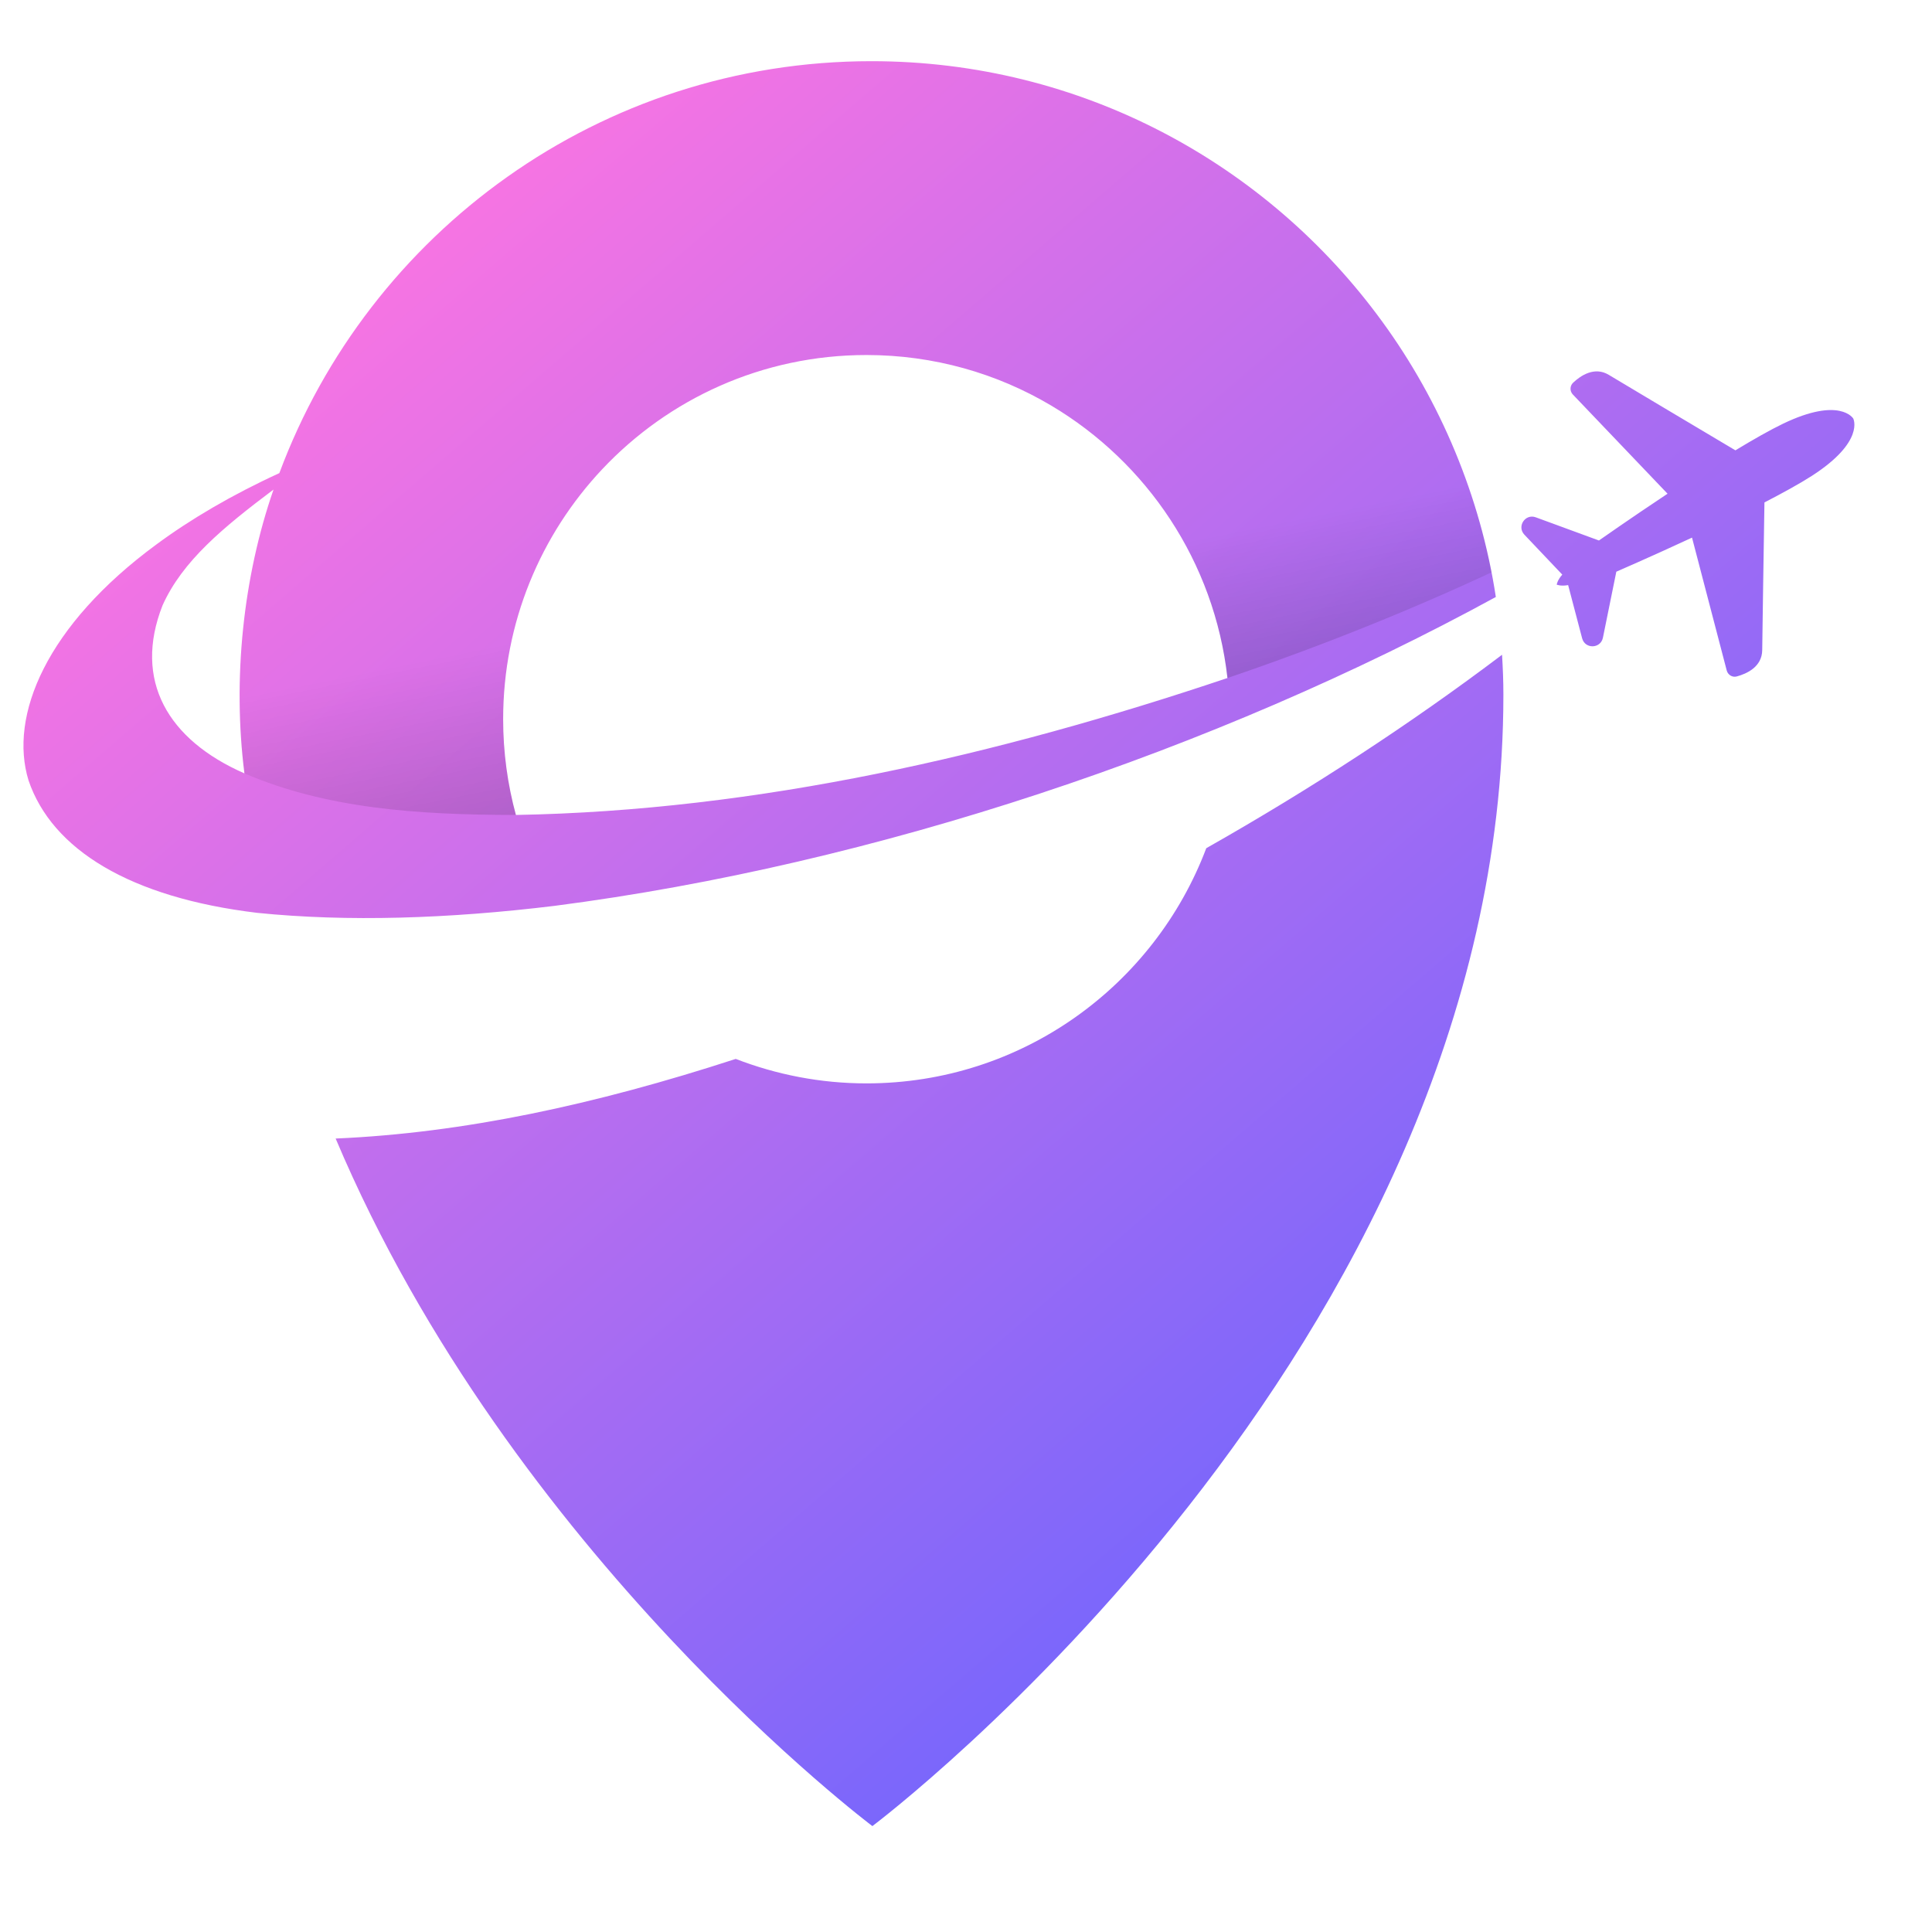 <svg width="33" height="33" viewBox="0 0 33 33" fill="none" xmlns="http://www.w3.org/2000/svg">
<g clip-path="url(#clip0_7_135)">
<path d="M28.901 9.183C28.195 9.511 27.608 9.765 27.608 9.765L27.379 10.893C27.34 11.082 27.074 11.09 27.024 10.903L26.785 9.994C26.658 10.017 26.59 9.986 26.59 9.986C26.59 9.986 26.599 9.911 26.685 9.815L26.038 9.133C25.905 8.993 26.051 8.77 26.232 8.836L27.311 9.232C27.311 9.232 27.834 8.864 28.483 8.433L26.865 6.738C26.811 6.681 26.813 6.591 26.87 6.537C26.997 6.417 27.233 6.255 27.478 6.402C27.731 6.555 28.941 7.275 29.642 7.692C29.949 7.506 30.234 7.344 30.456 7.237C31.428 6.77 31.655 7.149 31.655 7.149C31.655 7.149 31.858 7.54 30.951 8.126C30.744 8.259 30.457 8.417 30.138 8.582C30.125 9.399 30.103 10.809 30.1 11.105C30.096 11.392 29.835 11.508 29.666 11.554C29.591 11.575 29.514 11.528 29.494 11.453L28.901 9.183ZM25.656 11.184C24.107 12.355 22.396 13.473 20.604 14.488C19.717 16.836 17.454 18.505 14.8 18.505C14.012 18.505 13.26 18.355 12.567 18.087C10.157 18.871 7.91 19.353 5.733 19.447C8.738 26.562 14.901 31.191 14.901 31.191C14.901 31.191 25.679 23.099 25.679 11.865C25.679 11.636 25.67 11.41 25.656 11.184ZM25.55 10.197C20.738 12.825 14.952 14.764 9.47 15.473C7.661 15.693 5.936 15.749 4.392 15.592C2.221 15.331 0.89 14.511 0.488 13.332C0.147 12.226 0.791 10.681 2.675 9.297C3.252 8.871 3.958 8.454 4.772 8.081V8.08C6.302 3.97 10.252 1.045 14.885 1.045C18.469 1.045 21.646 2.796 23.608 5.491C24.6 6.85 25.289 8.48 25.55 10.197ZM4.175 13.21C3.97 11.597 4.153 9.857 4.672 8.362C3.811 9.009 3.118 9.581 2.777 10.339C2.271 11.622 2.867 12.637 4.175 13.21ZM20.966 11.581C20.743 9.597 19.589 7.896 17.953 6.926C17.029 6.378 15.951 6.064 14.8 6.064C13.021 6.064 11.418 6.813 10.287 8.014C9.238 9.128 8.594 10.631 8.594 12.284C8.594 12.85 8.67 13.398 8.812 13.92C12.952 13.846 17.045 12.899 20.966 11.581Z" fill="url(#paint0_linear_7_135)"/>
<path d="M8.594 12.284C8.594 12.85 8.67 13.398 8.812 13.92C7.113 13.918 5.576 13.81 4.175 13.21C3.97 11.597 4.153 9.857 4.672 8.362L4.767 8.097C5.986 8.224 7.938 8.207 10.287 8.014C9.238 9.128 8.594 10.631 8.594 12.284Z" fill="url(#paint1_linear_7_135)"/>
<path d="M25.476 9.776C24.093 10.421 22.579 11.032 20.966 11.581C20.743 9.597 19.589 7.896 17.953 6.926C19.84 6.545 21.759 6.071 23.608 5.491C24.519 6.743 25.17 8.198 25.476 9.776Z" fill="url(#paint2_linear_7_135)"/>
</g>
<defs>
<linearGradient id="paint0_linear_7_135" x1="7.604" y1="1.358" x2="28.064" y2="25.065" gradientUnits="userSpaceOnUse">
<stop stop-color="#FF75E1"/>
<stop offset="1" stop-color="#6865FF"/>
</linearGradient>
<linearGradient id="paint1_linear_7_135" x1="7.357" y1="11.235" x2="9.076" y2="19.721" gradientUnits="userSpaceOnUse">
<stop stop-opacity="0"/>
<stop offset="1" stop-opacity="0.4"/>
</linearGradient>
<linearGradient id="paint2_linear_7_135" x1="21.829" y1="8.915" x2="23.267" y2="16.011" gradientUnits="userSpaceOnUse">
<stop stop-opacity="0"/>
<stop offset="1" stop-opacity="0.4"/>
</linearGradient>
<clipPath id="clip0_7_135">
<rect width="31.273" height="30.146" fill="white" transform="translate(0.401 1.045)"/>
</clipPath>
</defs>
</svg>
